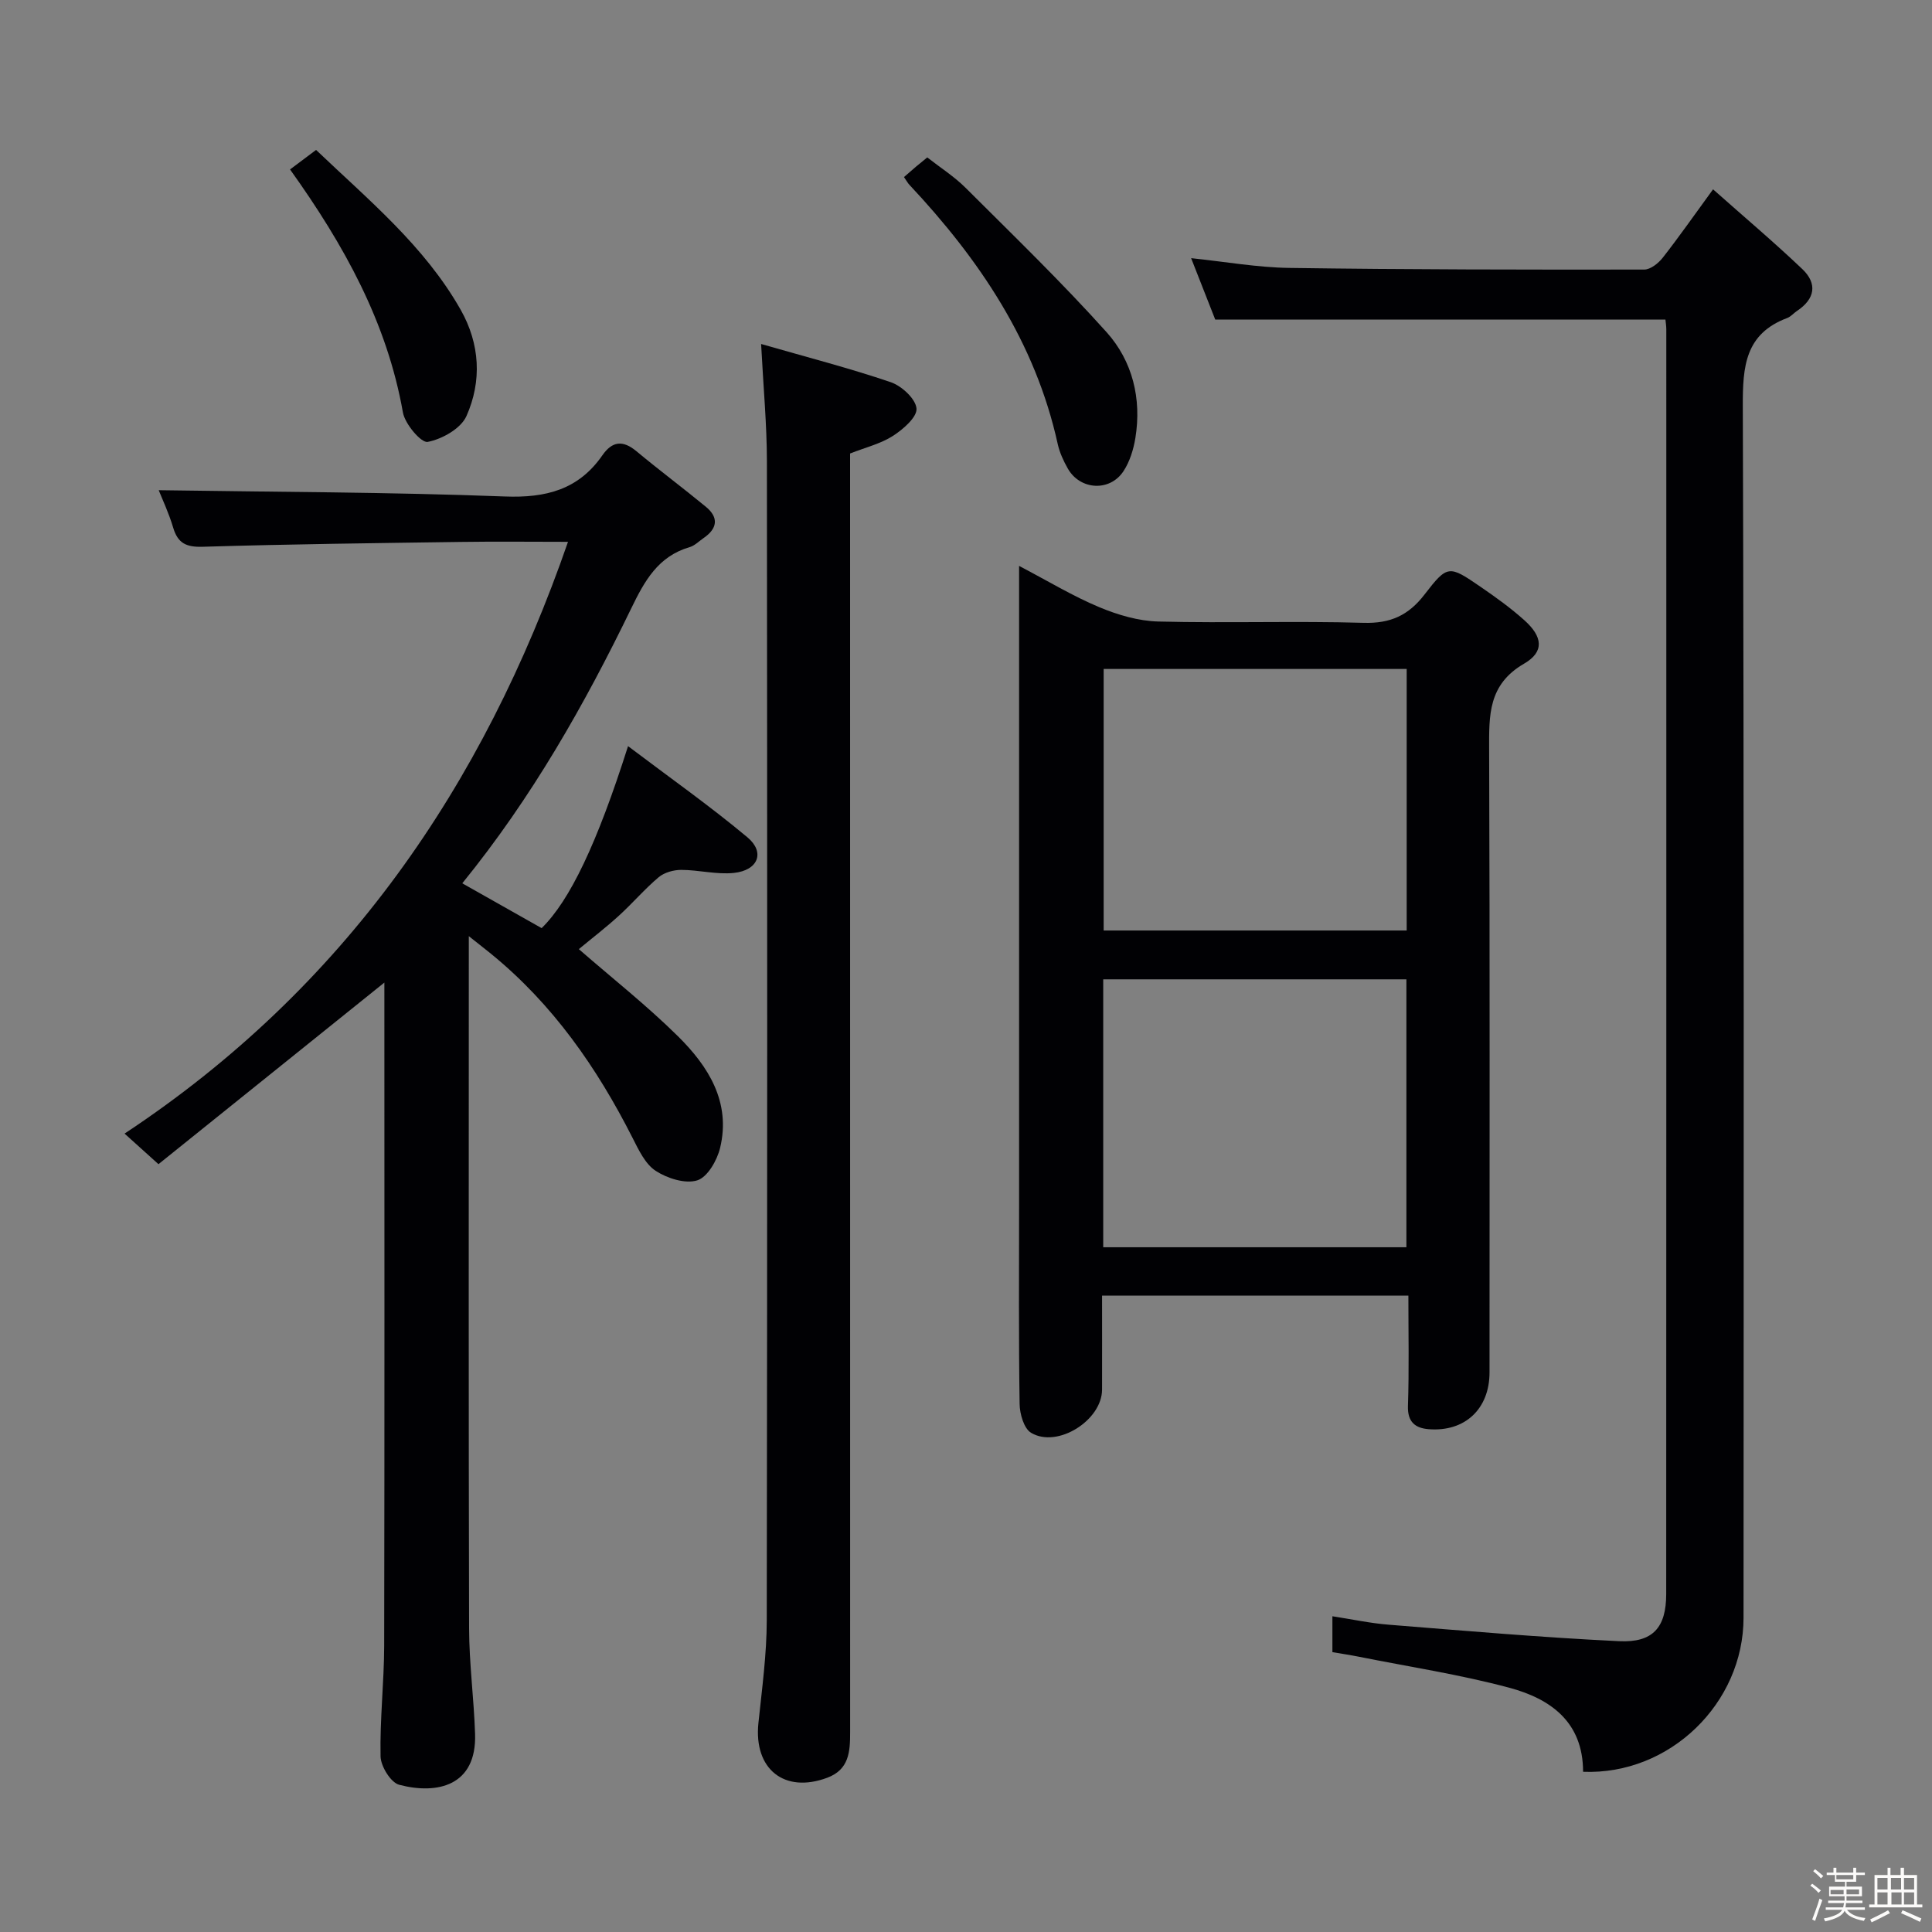 <svg enable-background="new 0 0 400 400" viewBox="0 0 400 400" xmlns="http://www.w3.org/2000/svg"><rect x="0" y="0" width="400" height="400" fill="#808080" stroke="none"/><path d="m374.8 390.4.4-.4c.7.5 1.3 1 1.8 1.4l-.5.5c-.5-.6-1.1-1.1-1.7-1.5zm1 7.3-.6-.3c.5-1.4 1.1-2.8 1.5-4.3.2.1.4.2.6.3-.5 1.3-1 2.8-1.5 4.3zm-.4-10.3.4-.4c.4.3 1 .8 1.7 1.4l-.5.5c-.4-.5-1-1-1.6-1.5zm2.5.3h1.7v-1h.6v1h3.5v-1h.6v1h1.8v.5h-1.8v1.4h-2v1h3.2v2h-3.2v.9h3.3v.5h-3.4c0 .3-.1.6-.1.9h4v.5h-3.7c.7.9 1.9 1.5 3.8 1.7-.1.2-.2.4-.3.6-2.1-.4-3.5-1.1-4-2.1-.4 1-1.8 1.7-4 2.2-.1-.2-.2-.4-.3-.6 2.1-.4 3.4-1 3.8-1.8h-3.4v-.5h3.6c.1-.3.1-.6.2-.9h-3.3v-.5h3.4c0-.3 0-.6 0-.9h-3.2v-2h3.3v-1h-2.1v-1.4h-1.7v-.5zm1.1 3.5v1h2.7c0-.3 0-.4 0-.4 0-.1 0-.2 0-.2 0-.1 0-.2 0-.3h-2.7zm1.2-3v.9h3.5v-.9zm4.7 3h-2.6v.6.4h2.6z" fill="#fcfbfa"/><path d="m393.6 386.7h.6v1.5h2.7v6.1h1.1v.6h-11v-.6h1.1v-6.1h2.7v-1.5h.6v1.5h2.1v-1.5zm-2.7 8.8.4.6c-1.2.6-2.5 1.3-3.8 1.9-.1-.2-.2-.4-.3-.6 1.2-.6 2.5-1.2 3.7-1.9zm-2.2-6.7v2.4h2.1v-2.4zm0 3v2.5h2.1v-2.5zm2.8-3v2.4h2.1v-2.4zm.1 3v2.5h2.1v-2.5h-2.2zm5.9 6.1c-1.4-.7-2.7-1.3-3.9-1.8l.3-.6c1.5.6 2.7 1.2 3.9 1.7zm-1.2-9.1h-2.1v2.4h2.1zm-2.1 3v2.5h2.1v-2.5z" fill="#fcfbfa"/><g fill="#010104"><path d="m119.84 196.51c6.88 5.99 14.06 11.65 20.52 18.03 6.29 6.22 11.01 13.63 8.73 23.12-.62 2.58-2.61 6.06-4.73 6.72-2.48.78-6.21-.41-8.61-1.97-2.16-1.41-3.52-4.33-4.78-6.81-7.37-14.55-16.53-27.71-29.29-38.11-1.23-1-2.49-1.98-4.62-3.67v5.83c0 45.82-.06 91.65.06 137.47.02 7.3 1 14.58 1.24 21.88.35 10.73-7.81 12.6-15.71 10.52-1.75-.46-3.82-3.83-3.86-5.89-.16-7.63.73-15.28.75-22.93.09-45.97.04-91.94.04-137.27-15.38 12.36-31.15 25.04-46.77 37.6-2.78-2.51-4.47-4.03-7.02-6.33 45.44-30.04 74.25-71.83 91.81-122.52-7.58 0-14.88-.09-22.17.02-17.81.25-35.61.46-53.41 1-3.45.11-5.2-.7-6.17-3.97-.88-2.97-2.22-5.81-2.99-7.74 23.87.37 47.77.39 71.64 1.3 8.55.33 15.28-1.41 20.22-8.53 2.03-2.92 4.22-3.18 7.02-.86 4.72 3.93 9.65 7.61 14.4 11.52 2.72 2.24 2.39 4.51-.46 6.47-.96.66-1.84 1.58-2.9 1.89-6.53 1.9-9.33 6.99-12.09 12.68-9.67 19.93-20.55 39.16-34.98 56.92 5.64 3.18 11.05 6.24 16.43 9.28 5.84-5.72 11.47-17.48 17.89-37.68 8.5 6.43 16.88 12.33 24.72 18.88 3.71 3.11 2.21 6.85-2.82 7.37-3.57.37-7.25-.62-10.89-.63-1.57 0-3.49.53-4.66 1.51-2.92 2.46-5.42 5.41-8.25 7.98-2.68 2.45-5.58 4.67-8.29 6.92z"/><path d="m291.59 268.25c-21.43 0-42.06 0-63.42 0 0 6.59.02 13.03 0 19.46-.02 6.35-9.23 12.19-14.69 8.94-1.49-.89-2.35-3.91-2.38-5.97-.21-13.49-.11-26.99-.11-40.48 0-42.32 0-84.63 0-126.95 0-1.76 0-3.51 0-6.09 6.02 3.16 11.13 6.26 16.58 8.54 3.85 1.61 8.14 2.88 12.26 2.98 14.15.36 28.33-.14 42.48.27 5.56.16 9.28-1.52 12.63-5.87 4.76-6.19 5.06-6.06 11.56-1.61 3.15 2.16 6.28 4.41 9.11 6.95 3.78 3.38 4.19 6.52-.06 8.98-7.46 4.33-7.26 10.68-7.24 17.79.16 42.98.08 85.96.08 128.95 0 7.55-5.08 12.35-12.59 11.76-2.77-.22-4.4-1.47-4.3-4.78.25-7.46.09-14.93.09-22.87zm-63.18-10.02h62.77c0-18.7 0-37.05 0-55.47-21.12 0-41.83 0-62.77 0zm62.83-119.73c-21.08 0-41.81 0-62.74 0v54.15h62.74c0-18.2 0-36.1 0-54.15z"/><path d="m327.76 366.83c0-10.39-6.83-15.13-15.27-17.4-10.22-2.74-20.74-4.34-31.14-6.42-1.75-.35-3.53-.62-5.49-.95 0-2.41 0-4.51 0-7.43 4.04.62 7.85 1.45 11.7 1.75 15.88 1.27 31.76 2.65 47.67 3.41 7 .34 9.73-2.85 9.74-9.74.04-87.29.02-174.58.02-261.87 0-.66-.11-1.32-.18-2.02-30.92 0-61.76 0-93.21 0-1.41-3.6-3.09-7.88-4.99-12.71 7.1.74 13.72 1.93 20.36 2.02 24.48.35 48.97.37 73.45.34 1.3 0 2.93-1.3 3.83-2.45 3.36-4.29 6.48-8.76 10.42-14.16 6.45 5.73 12.63 10.94 18.47 16.5 3.18 3.02 2.65 6.2-1.1 8.68-.69.46-1.27 1.18-2.02 1.46-8.71 3.27-9.22 10.02-9.19 18.21.27 83.63.18 167.25.15 250.88 0 17.69-15.26 32.61-33.22 31.9z"/><path d="m157.58 71.22c9.41 2.71 18.23 4.98 26.82 7.9 2.27.77 5.17 3.44 5.35 5.45.16 1.78-2.77 4.32-4.88 5.68-2.56 1.64-5.7 2.39-8.87 3.64v5.84c0 86.31 0 172.61.01 258.92 0 3.96-.18 7.71-4.73 9.41-8.88 3.32-15.25-1.78-14.26-11.3.74-7.1 1.72-14.23 1.73-21.35.12-79.97.11-159.95.03-239.92-.01-7.6-.73-15.22-1.2-24.27z"/><path d="m187.16 36.66c.97-.84 1.71-1.49 2.47-2.14.63-.53 1.28-1.05 2.35-1.93 2.66 2.09 5.59 3.95 7.99 6.35 9.84 9.82 19.86 19.5 29.14 29.84 5.36 5.98 7.28 13.75 5.96 21.89-.39 2.38-1.16 4.9-2.47 6.89-2.84 4.3-8.99 3.91-11.52-.55-.89-1.57-1.69-3.29-2.08-5.04-4.64-21.12-16.22-38.25-30.72-53.71-.33-.34-.56-.79-1.12-1.6z"/><path d="m60.05 35.08c1.84-1.38 3.41-2.56 5.39-4.04 10.86 10.37 22.43 19.86 29.93 33.08 4.01 7.08 4.43 14.78 1.2 22.03-1.15 2.58-5.04 4.77-8.02 5.34-1.34.26-4.71-3.7-5.13-6.1-3.3-18.64-12.14-34.61-23.37-50.31z"/></g></svg>